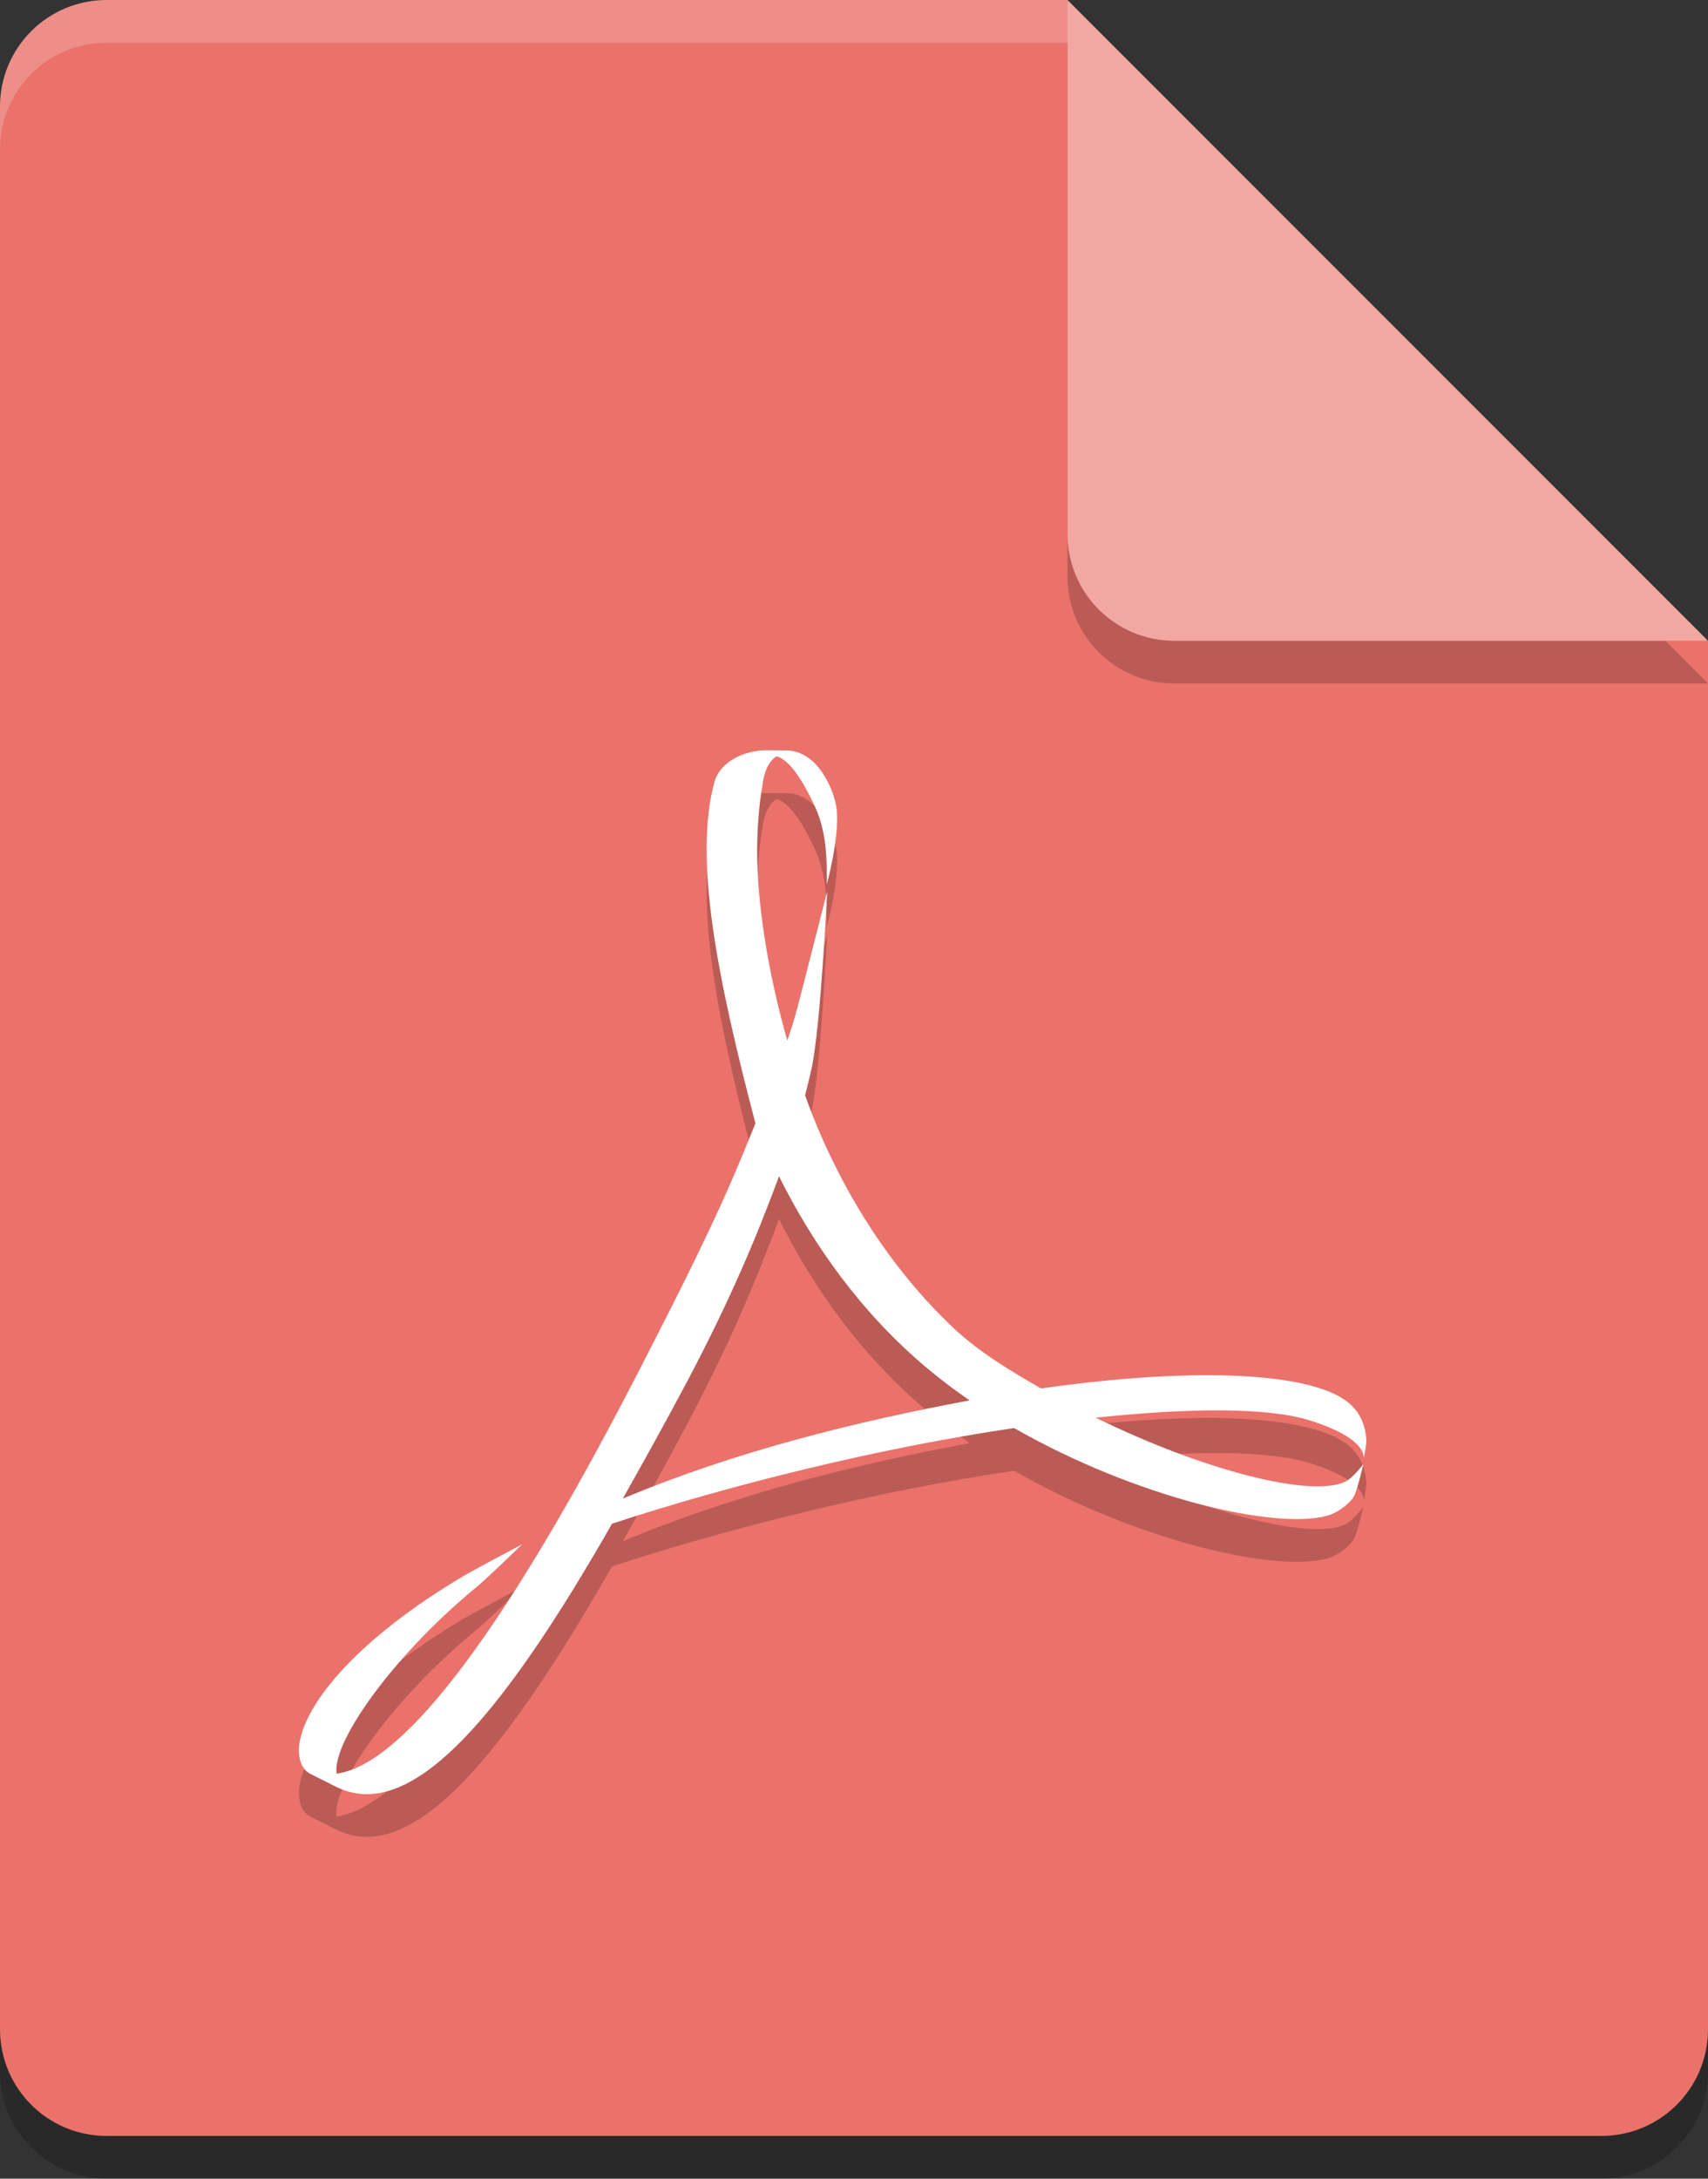 <?xml version="1.0" encoding="UTF-8"?>
<svg width="40px" height="51px" viewBox="0 0 40 51" version="1.1" xmlns="http://www.w3.org/2000/svg" xmlns:xlink="http://www.w3.org/1999/xlink">
    <rect x="0" y="0" width="40" height="51" fill="#333333" stroke="none"/>
    <!-- Generator: Sketch 49.3 (51167) - http://www.bohemiancoding.com/sketch -->
    <title>pdf</title>
    <desc>Created with Sketch.</desc>
    <defs></defs>
    <g id="icons" stroke="none" stroke-width="1" fill="none" fill-rule="evenodd">
        <g id="pdf" fill-rule="nonzero">
            <path d="M2.5,1 C1.115,1 0,2.115 0,3.5 L0,48.5 C0,49.885 1.115,51 2.5,51 L37.5,51 C38.885,51 40,49.885 40,48.5 L40,16 L26.25,14.75 L25,1 L2.5,1 Z" id="Shape" fill="#000000" opacity="0.2"></path>
            <path d="M2.5,0 C1.115,0 0,1.115 0,2.5 L0,47.5 C0,48.885 1.115,50 2.5,50 L37.5,50 C38.885,50 40,48.885 40,47.5 L40,15 L26.25,13.75 L25,0 L2.5,0 Z" id="Shape" fill="#EA726B"></path>
            <path d="M25,1 L25,13.5 C25,14.881 26.119,16 27.5,16 L40,16 L25,1 Z" id="Shape" fill="#000000" opacity="0.2"></path>
            <path d="M25,0 L25,12.5 C25,13.881 26.119,15 27.5,15 L40,15 L25,0 Z" id="Shape" fill="#F2A7A2"></path>
            <path d="M17.976,18.562 C17.399,18.562 16.86,18.844 16.73,19.31 C16.245,21.096 16.788,23.857 17.692,27.298 L17.419,27.964 C16.727,29.652 15.861,31.333 15.1,32.824 C11.958,38.972 9.514,42.289 7.884,42.521 L7.878,42.454 C7.843,41.687 9.258,39.71 11.176,38.138 C11.376,37.976 12.23,37.15 12.23,37.15 C12.23,37.15 11.077,37.758 10.818,37.915 C8.415,39.35 7.219,40.787 7.024,41.741 C6.966,42.025 7.003,42.374 7.254,42.517 L7.868,42.825 C9.541,43.663 11.598,41.461 14.333,36.668 C17.116,35.755 20.588,34.895 23.75,34.429 C26.58,36.046 29.826,36.816 31.073,36.484 C31.311,36.421 31.56,36.235 31.688,36.063 C31.788,35.905 31.928,35.274 31.928,35.274 C31.928,35.274 31.693,35.593 31.5,35.687 C30.71,36.06 28.218,35.438 25.661,34.187 C27.872,33.952 29.714,33.942 30.699,34.257 C31.949,34.656 31.95,35.065 31.933,35.149 C31.95,35.08 32.006,34.806 31.999,34.689 C31.971,34.389 31.879,34.121 31.652,33.9 C31.189,33.444 30.046,33.214 28.489,33.193 C27.315,33.181 25.908,33.283 24.38,33.502 C23.68,33.1 22.941,32.658 22.356,32.111 C20.871,30.724 19.627,28.799 18.854,26.641 C18.907,26.434 18.957,26.232 19.003,26.028 C19.218,25.062 19.372,21.869 19.372,21.869 C19.372,21.869 18.761,24.268 18.664,24.629 C18.603,24.859 18.526,25.104 18.438,25.359 C17.969,23.711 17.731,22.115 17.731,20.904 C17.731,20.562 17.761,19.896 17.858,19.369 C17.905,18.993 18.041,18.798 18.182,18.704 C18.462,18.772 18.774,19.201 19.101,19.917 C19.381,20.537 19.364,21.255 19.364,21.699 C19.364,21.699 19.664,20.599 19.595,19.949 C19.552,19.559 19.181,18.555 18.392,18.567 L18.327,18.567 L17.975,18.563 L17.976,18.562 Z M18.244,28.536 C19.061,30.178 20.188,31.738 21.666,32.989 C21.995,33.268 22.346,33.533 22.707,33.782 C20.023,34.281 17.204,34.983 14.585,36.081 C15.059,35.239 15.571,34.323 16.095,33.334 C17.111,31.413 17.727,29.931 18.244,28.536 L18.244,28.536 Z" id="Shape" fill="#000000" opacity="0.2"></path>
            <path d="M17.976,17.562 C17.399,17.562 16.86,17.844 16.73,18.31 C16.245,20.096 16.788,22.857 17.692,26.298 L17.419,26.964 C16.727,28.652 15.861,30.333 15.1,31.824 C11.958,37.972 9.514,41.289 7.884,41.521 L7.878,41.454 C7.843,40.687 9.258,38.71 11.176,37.138 C11.376,36.976 12.23,36.15 12.23,36.15 C12.23,36.15 11.077,36.758 10.818,36.915 C8.415,38.35 7.219,39.787 7.024,40.741 C6.966,41.025 7.003,41.374 7.254,41.517 L7.868,41.825 C9.541,42.663 11.598,40.461 14.333,35.668 C17.116,34.755 20.588,33.895 23.75,33.429 C26.58,35.046 29.826,35.816 31.073,35.484 C31.311,35.421 31.56,35.235 31.688,35.063 C31.788,34.905 31.928,34.274 31.928,34.274 C31.928,34.274 31.693,34.593 31.5,34.687 C30.71,35.06 28.218,34.438 25.661,33.187 C27.872,32.952 29.714,32.942 30.699,33.257 C31.949,33.656 31.95,34.065 31.933,34.149 C31.95,34.08 32.006,33.806 31.999,33.689 C31.971,33.389 31.879,33.121 31.652,32.9 C31.189,32.444 30.046,32.214 28.489,32.193 C27.315,32.181 25.908,32.283 24.38,32.502 C23.68,32.1 22.941,31.658 22.356,31.111 C20.871,29.724 19.627,27.799 18.854,25.641 C18.907,25.434 18.957,25.232 19.003,25.028 C19.218,24.062 19.372,20.869 19.372,20.869 C19.372,20.869 18.761,23.268 18.664,23.629 C18.603,23.859 18.526,24.104 18.438,24.359 C17.969,22.711 17.731,21.115 17.731,19.904 C17.731,19.562 17.761,18.896 17.858,18.369 C17.905,17.993 18.041,17.798 18.182,17.704 C18.462,17.772 18.774,18.201 19.101,18.917 C19.381,19.537 19.364,20.255 19.364,20.699 C19.364,20.699 19.664,19.599 19.595,18.949 C19.552,18.559 19.181,17.555 18.392,17.567 L18.327,17.567 L17.975,17.563 L17.976,17.562 Z M18.244,27.536 C19.061,29.178 20.188,30.738 21.666,31.989 C21.995,32.268 22.346,32.533 22.707,32.782 C20.023,33.281 17.204,33.983 14.585,35.081 C15.059,34.239 15.571,33.323 16.095,32.334 C17.111,30.413 17.727,28.931 18.244,27.536 L18.244,27.536 Z" id="Shape" fill="#FFFFFF"></path>
            <path d="M2.5,0 C1.115,0 0,1.115 0,2.5 L0,3.5 C0,2.115 1.115,1 2.5,1 L25,1 C25,0 25,1 25,0 L2.5,0 Z" id="Shape" fill="#FFFFFF" opacity="0.2"></path>
        </g>
    </g>
</svg>
